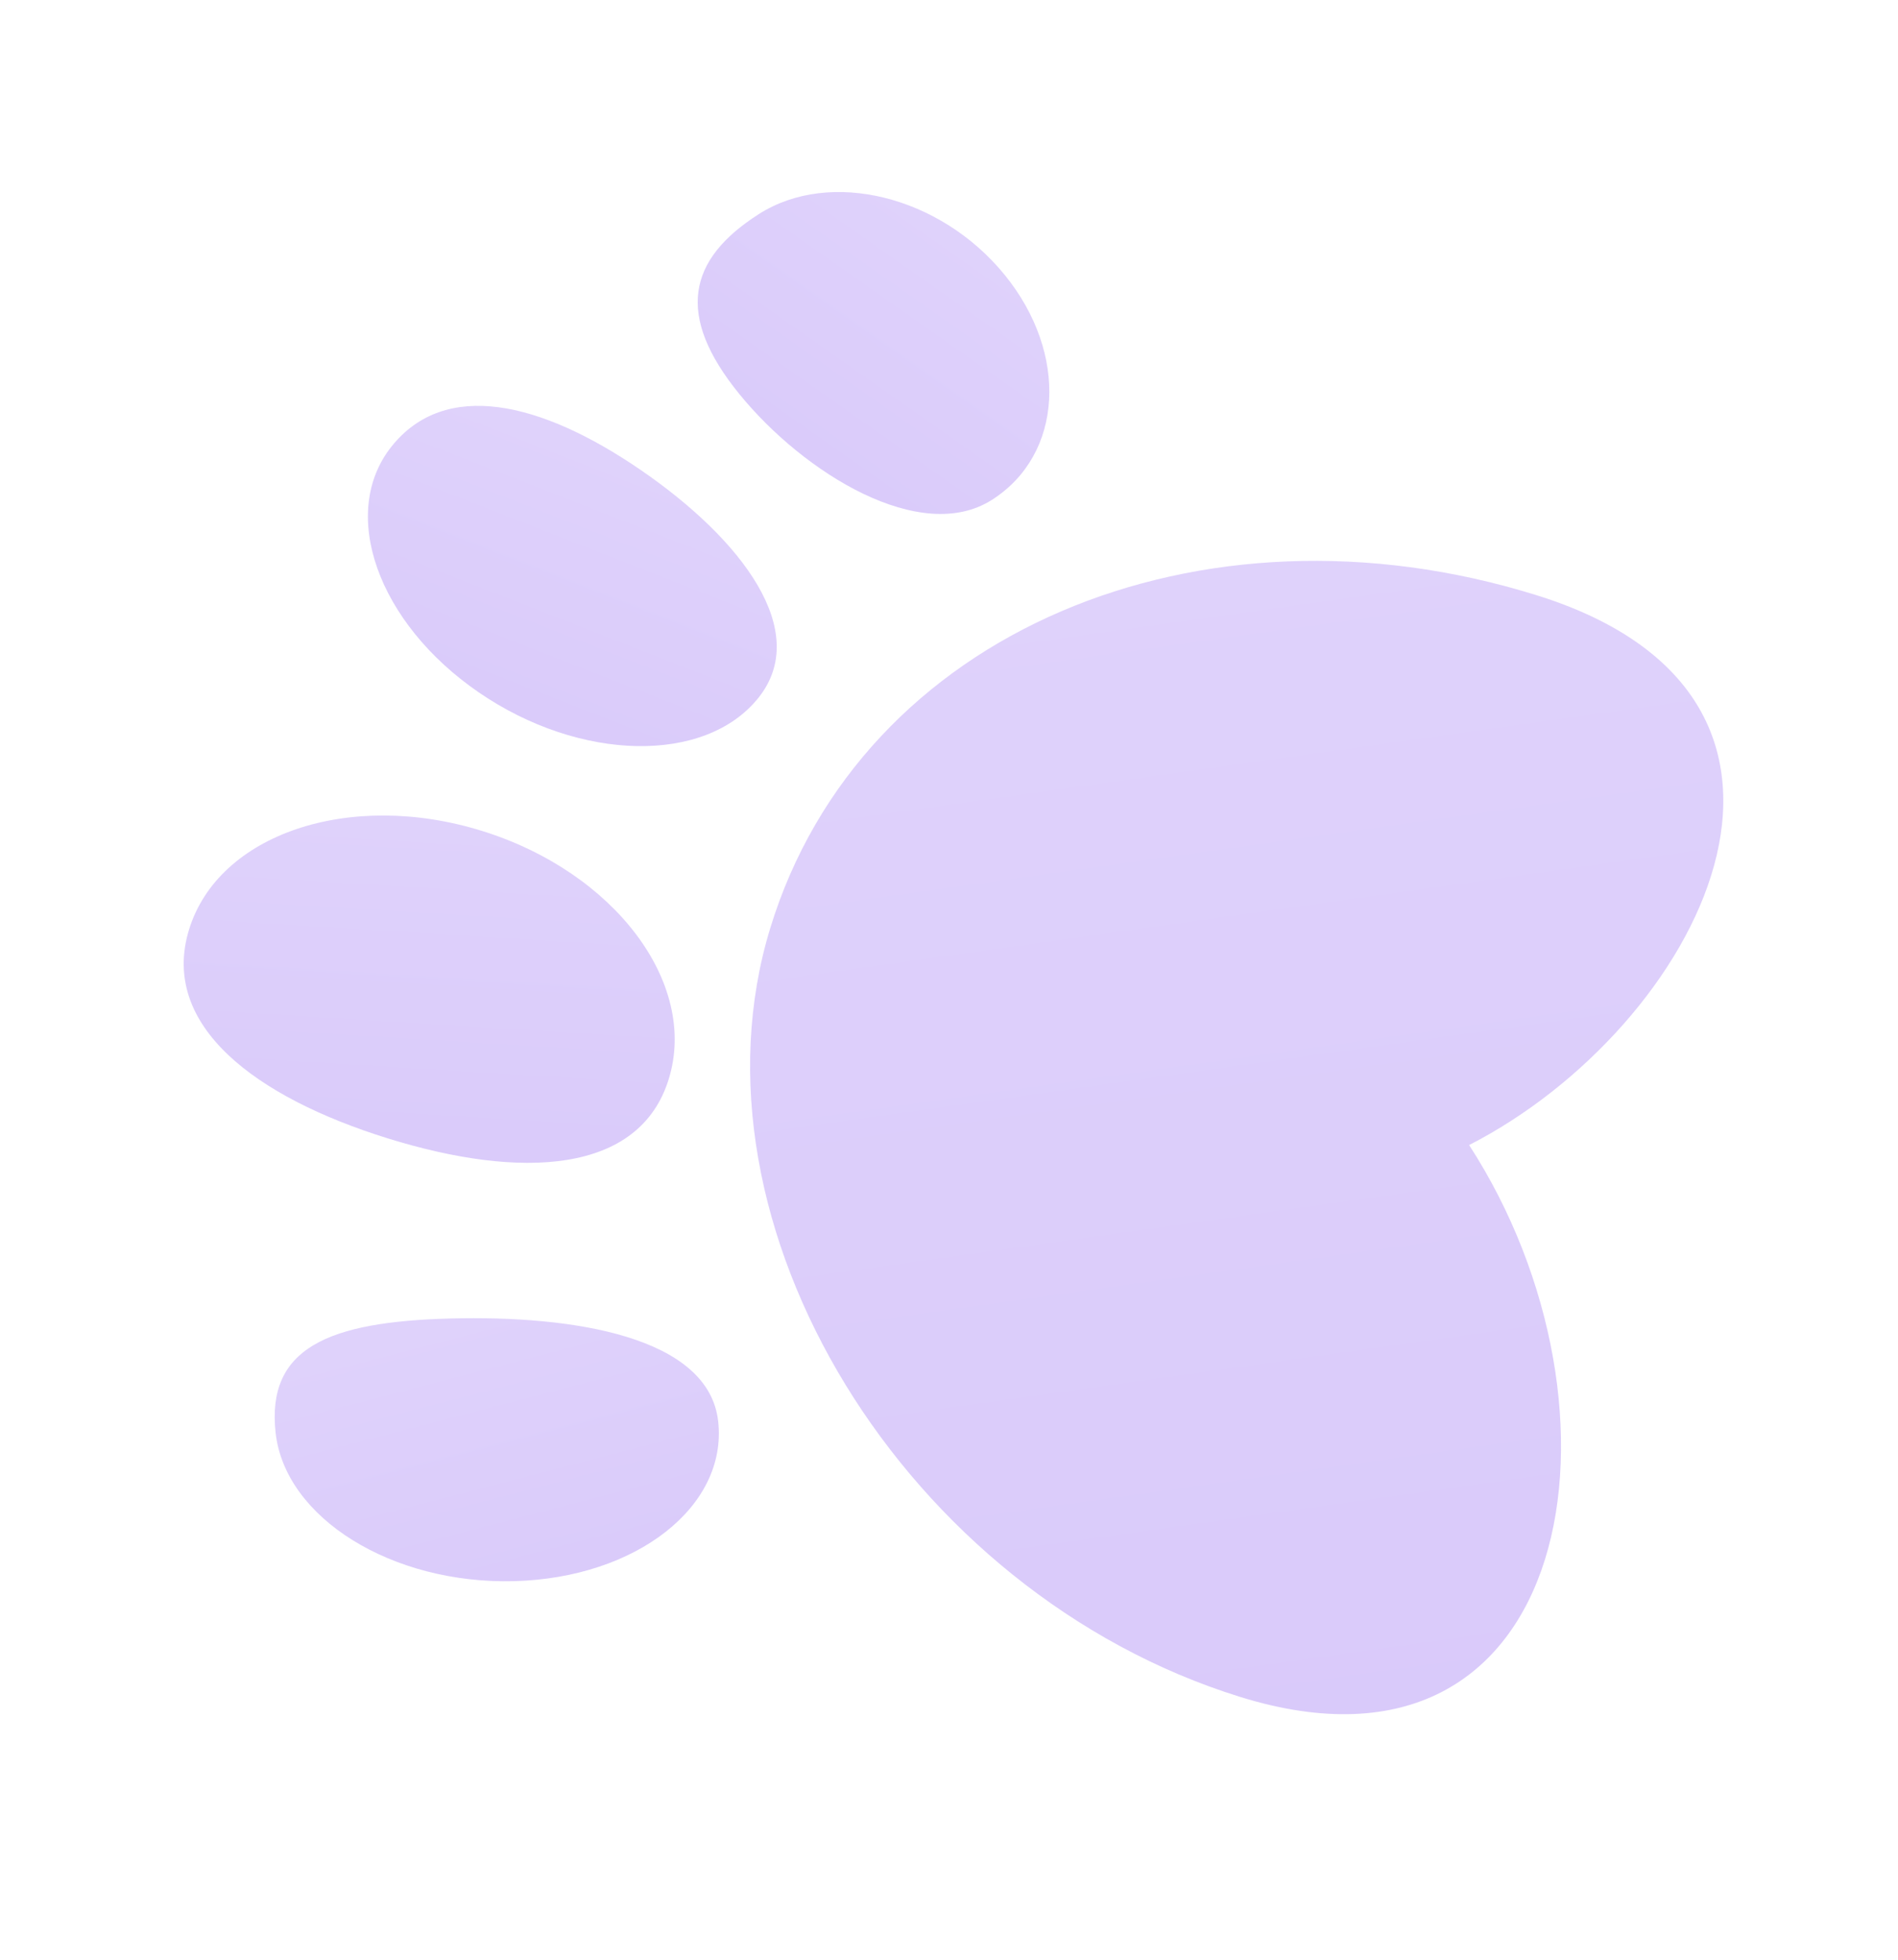 <svg width="93" height="96" viewBox="0 0 93 96" fill="none" xmlns="http://www.w3.org/2000/svg">
<g opacity="0.25">
<path d="M22.072 64.588C28.06 64.431 34.724 65.462 35.19 69.628C35.656 73.793 31.18 77.298 25.192 77.455C19.205 77.612 13.973 74.363 13.506 70.197C13.04 66.031 16.084 64.746 22.072 64.588Z" fill="url(#paint0_linear_84_5698)"/>
<path d="M31.4 23.027C36.361 26.43 39.766 30.931 37.16 34.186C34.553 37.441 28.419 37.32 23.458 33.917C18.497 30.514 16.587 25.116 19.193 21.862C21.799 18.607 26.439 19.623 31.4 23.027Z" fill="url(#paint1_linear_84_5698)"/>
<path d="M49.221 13.457C52.374 17.324 52.097 22.262 48.604 24.486C45.111 26.71 39.39 23.183 36.237 19.316C33.085 15.45 33.695 12.709 37.188 10.484C40.681 8.26 46.069 9.591 49.221 13.457Z" fill="url(#paint2_linear_84_5698)"/>
<path d="M75.259 29.147C91.704 34.252 83.195 50.359 71.985 56.092C80.402 69.069 77.218 88.233 60.774 83.128C44.329 78.023 33.298 59.981 37.743 45.461C42.188 30.942 58.815 24.042 75.259 29.147Z" fill="url(#paint3_linear_84_5698)"/>
<path d="M23.616 40.703C30.109 42.719 34.209 48.154 32.773 52.843C31.338 57.532 25.498 57.782 19.005 55.766C12.512 53.75 7.826 50.232 9.261 45.543C10.697 40.855 17.124 38.687 23.616 40.703Z" fill="url(#paint4_linear_84_5698)"/>
</g>
<defs>
<linearGradient id="paint0_linear_84_5698" x1="9.079" y1="64.929" x2="13.993" y2="83.807" gradientUnits="userSpaceOnUse">
<stop stop-color="#8452EF"/>
<stop offset="1" stop-color="#6628EC"/>
</linearGradient>
<linearGradient id="paint1_linear_84_5698" x1="19.748" y1="15.034" x2="12.615" y2="33.255" gradientUnits="userSpaceOnUse">
<stop stop-color="#8452EF"/>
<stop offset="1" stop-color="#6628EC"/>
</linearGradient>
<linearGradient id="paint2_linear_84_5698" x1="41.499" y1="3.986" x2="30.325" y2="19.89" gradientUnits="userSpaceOnUse">
<stop stop-color="#8452EF"/>
<stop offset="1" stop-color="#6628EC"/>
</linearGradient>
<linearGradient id="paint3_linear_84_5698" x1="37.917" y1="17.554" x2="48.587" y2="93.591" gradientUnits="userSpaceOnUse">
<stop stop-color="#8452EF"/>
<stop offset="1" stop-color="#6628EC"/>
</linearGradient>
<linearGradient id="paint4_linear_84_5698" x1="7.711" y1="35.765" x2="6.293" y2="58.958" gradientUnits="userSpaceOnUse">
<stop stop-color="#8452EF"/>
<stop offset="1" stop-color="#6628EC"/>
</linearGradient>
</defs>
</svg>
